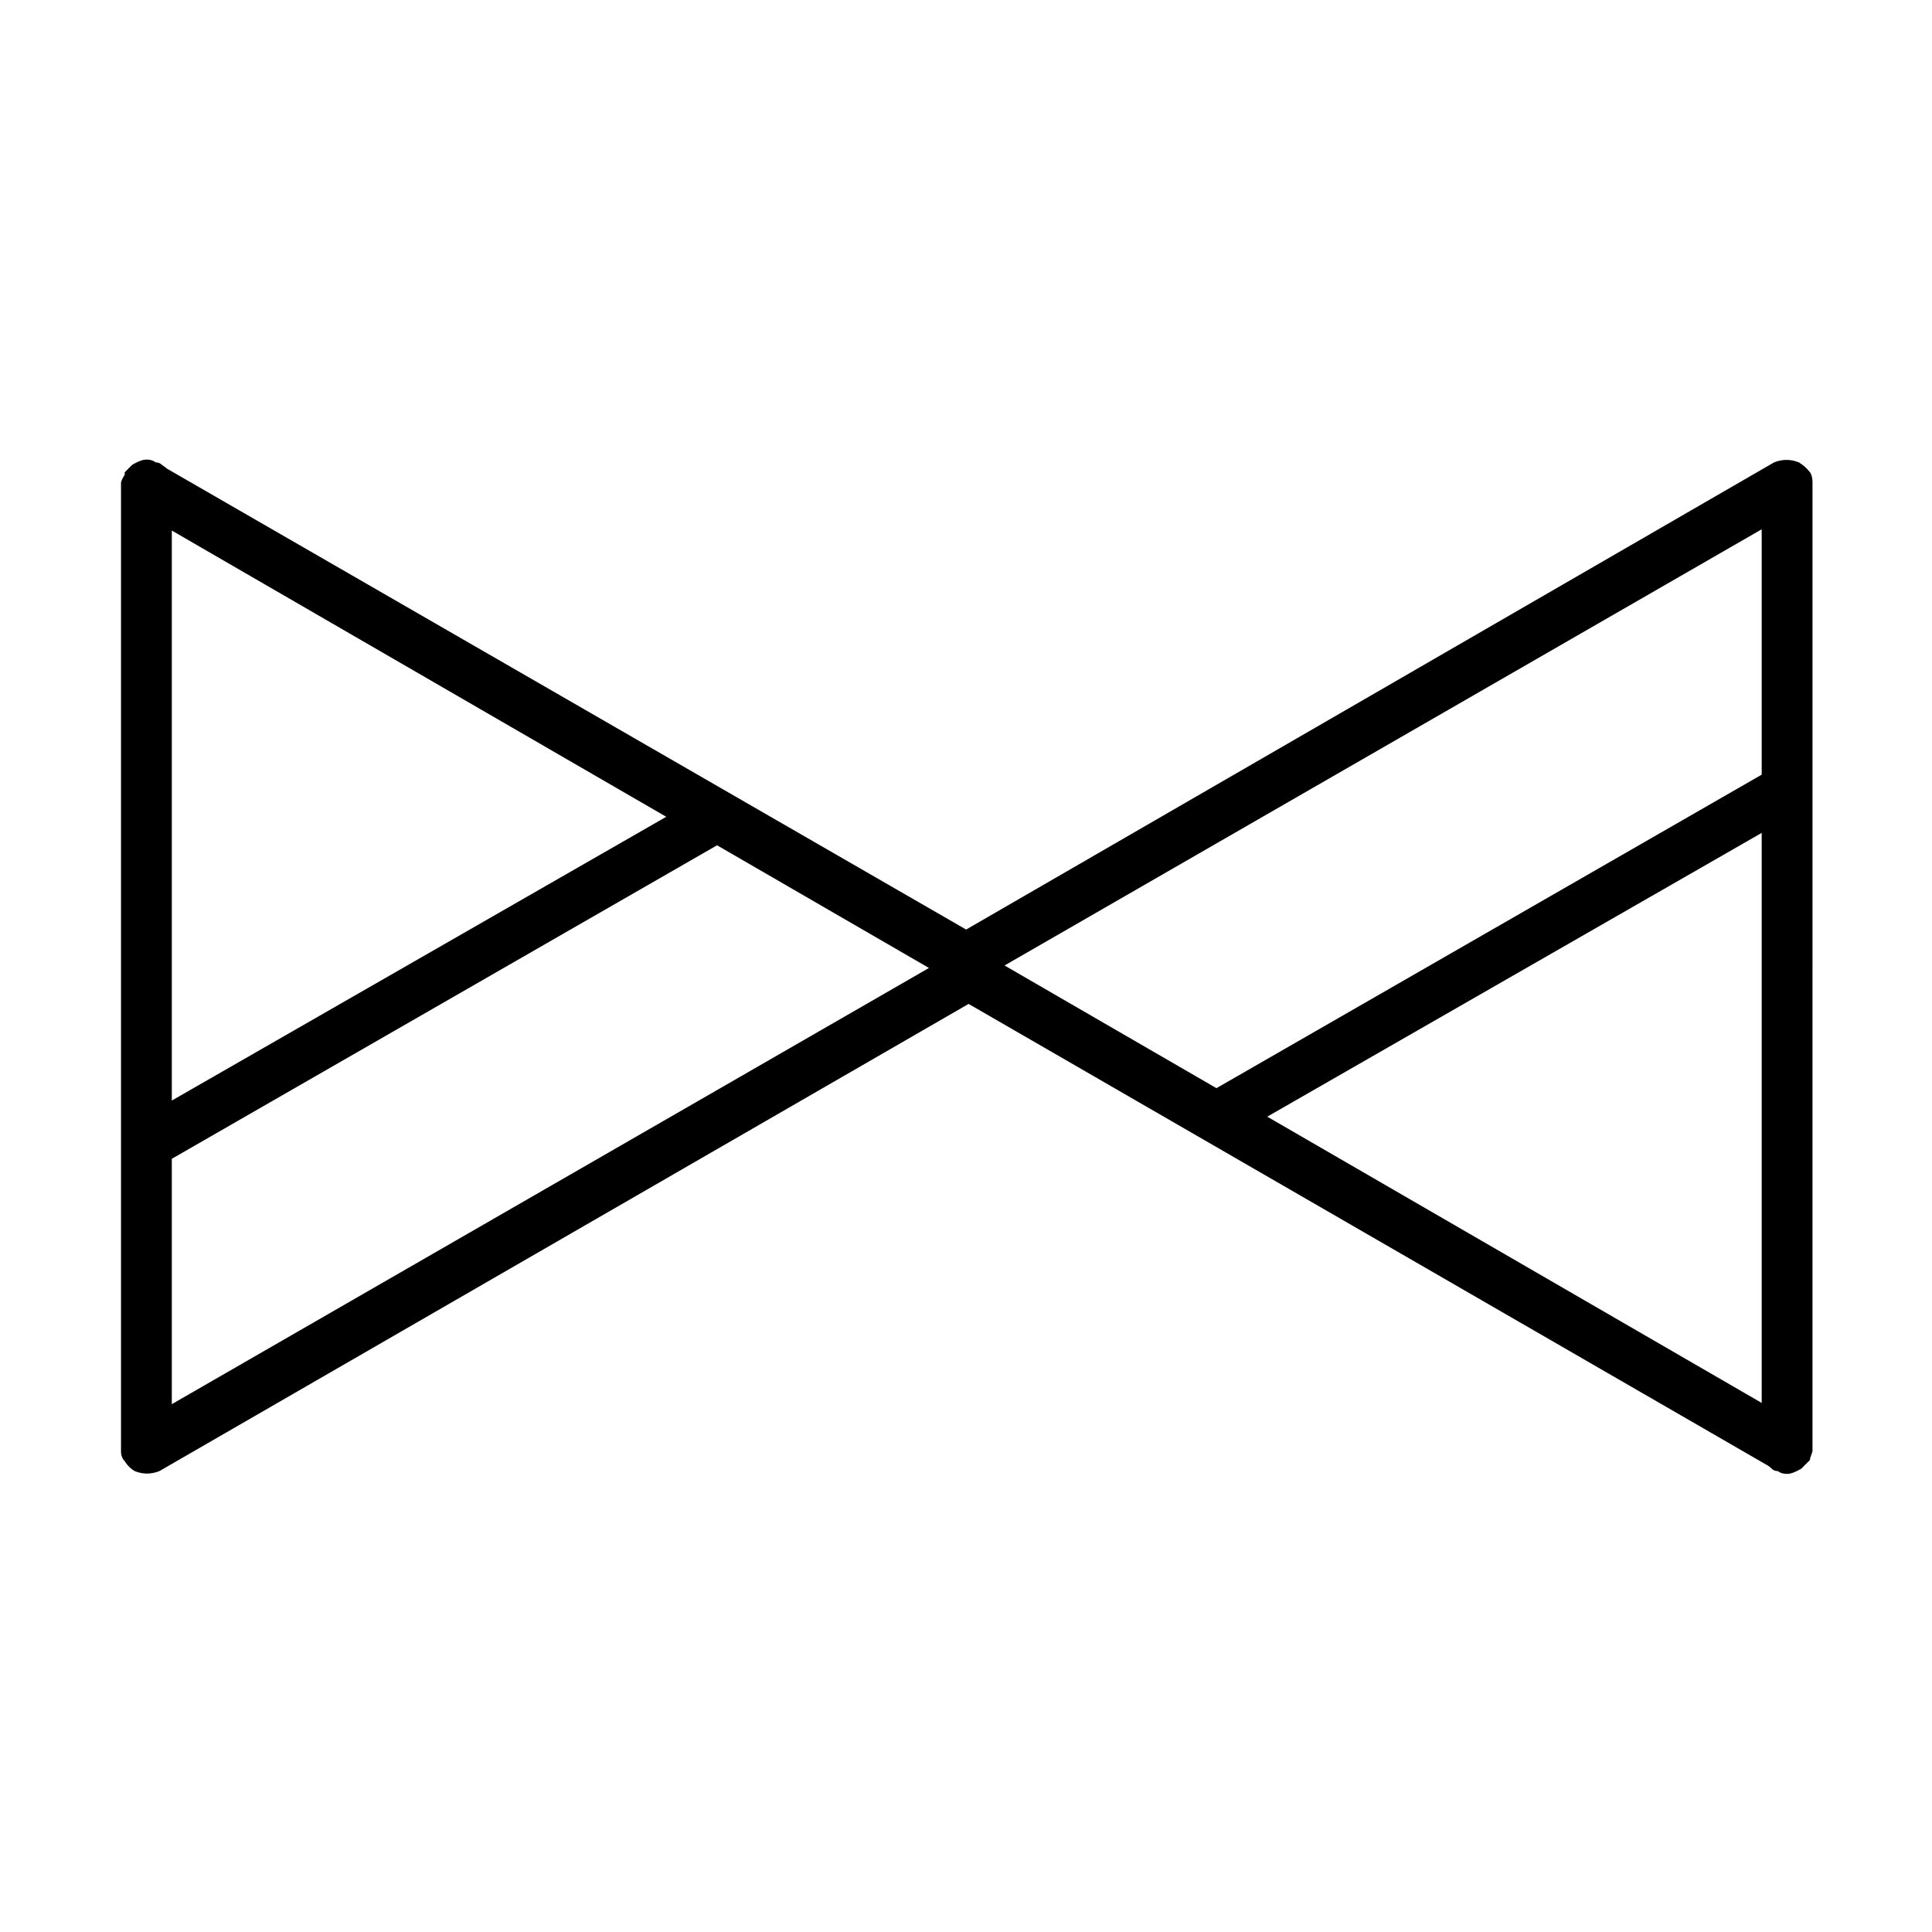 <?xml version="1.0" encoding="UTF-8" standalone="no"?>
<svg
   xmlns:dc="http://purl.org/dc/elements/1.1/"
   xmlns:cc="http://creativecommons.org/ns#"
   xmlns:rdf="http://www.w3.org/1999/02/22-rdf-syntax-ns#"
   xmlns:svg="http://www.w3.org/2000/svg"
   xmlns="http://www.w3.org/2000/svg"
   xmlns:xlink="http://www.w3.org/1999/xlink"
   xmlns:sodipodi="http://sodipodi.sourceforge.net/DTD/sodipodi-0.dtd"
   xmlns:inkscape="http://www.inkscape.org/namespaces/inkscape"
   version="1.1"
   preserveAspectRatio="none"
   x="0px"
   y="0px"
   viewBox="0 0 64 64"
   id="svg147"
   sodipodi:docname="favicon.svg"
   inkscape:version="0.92.3 (2405546, 2018-03-11)"
   width="64"
   height="64">
  <sodipodi:namedview
     pagecolor="#ffffff"
     bordercolor="#666666"
     borderopacity="1"
     objecttolerance="10"
     gridtolerance="10"
     guidetolerance="10"
     inkscape:pageopacity="0"
     inkscape:pageshadow="2"
     inkscape:window-width="1920"
     inkscape:window-height="1020"
     id="namedview149"
     showgrid="false"
     inkscape:zoom="9.3677506"
     inkscape:cx="25.419907"
     inkscape:cy="29.578798"
     inkscape:window-x="0"
     inkscape:window-y="0"
     inkscape:window-maximized="1"
     inkscape:current-layer="svg147" />
  <defs
     id="defs137">
    <g
       id="a">
      <path
         d="m 84.45,29.75 q -0.25,0 -0.5,0.1 L 51.35,48.7 19.1,30.1 q -0.05,-0.05 -0.2,-0.15 -0.1,-0.1 -0.25,-0.1 -0.2,-0.15 -0.5,-0.1 -0.2,0.05 -0.45,0.2 -0.15,0.15 -0.3,0.3 v 0.1 q -0.1,0.15 -0.15,0.3 0,0.05 0,0.15 v 38.8 q 0,0.05 0,0.15 0,0.25 0.15,0.4 0.15,0.25 0.4,0.4 0.25,0.1 0.5,0.1 0.25,0 0.5,-0.1 L 51.45,51.7 83.65,70.3 q 0.1,0.05 0.2,0.15 0.1,0.1 0.25,0.1 0.2,0.15 0.5,0.1 0.2,-0.05 0.45,-0.2 0.15,-0.15 0.3,-0.3 0.025,-0.025 0.05,-0.05 v -0.05 q 0.05,-0.15 0.1,-0.3 0,-0.05 0,-0.15 V 30.8 q 0,-0.05 0,-0.15 0,-0.25 -0.1,-0.4 -0.2,-0.25 -0.45,-0.4 -0.25,-0.1 -0.5,-0.1 m -1,2.8 v 9.9 l -22,12.65 -8.55,-4.95 30.55,-17.6 m 0,12.25 v 23 L 63.5,56.25 83.45,44.8 M 19.3,32.6 39.25,44.15 19.3,55.6 v -23 m 0,35.25 v -9.9 l 22,-12.65 8.55,4.95 z"
         id="path134"
         inkscape:connector-curvature="0"
         style="fill:#000000;stroke:none" />
    </g>
  </defs>
  <g
     transform="matrix(0.821,0,0,0.821,-10.154,-9.19)"
     id="g141">
    <use
       xlink:href="#a"
       id="use139"
       x="0"
       y="0"
       width="100%"
       height="100%" />
  </g>
</svg>
